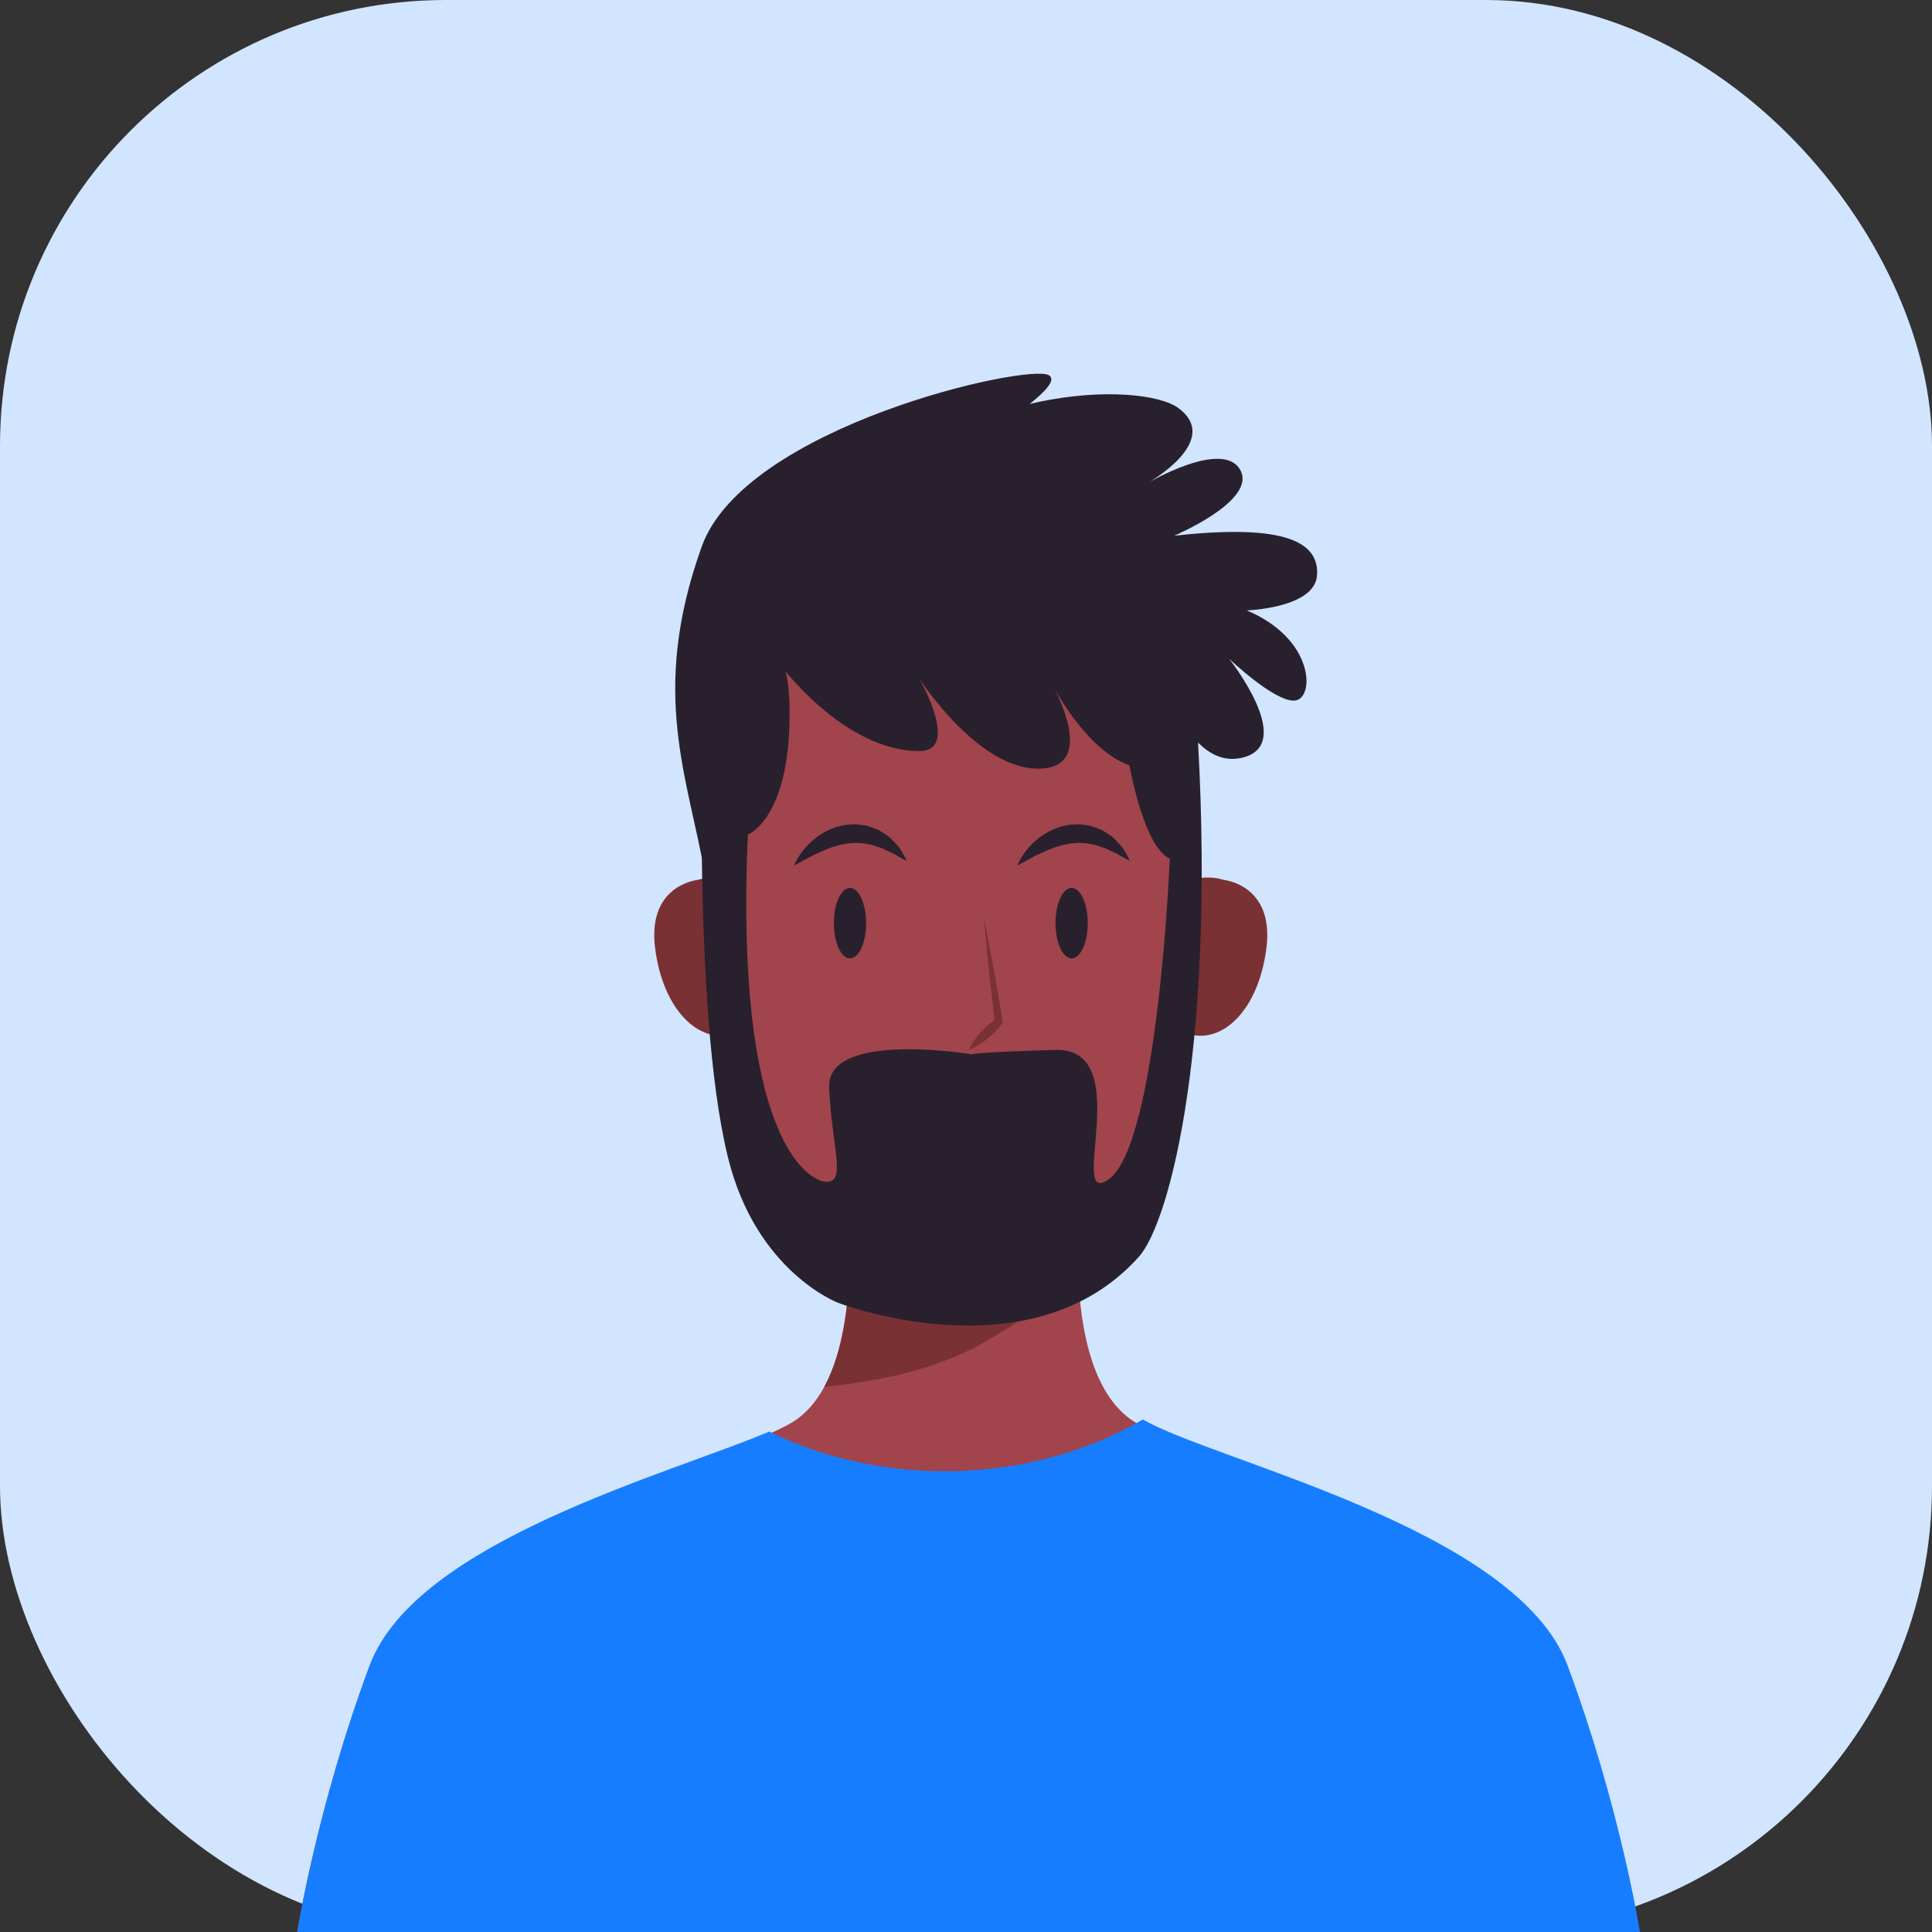 <svg width="52" height="52" viewBox="0 0 52 52" fill="none" xmlns="http://www.w3.org/2000/svg">
<rect x="0" y="0" width="52" height="52" fill="#333333" stroke="none"/>
<rect width="52" height="52" rx="12" fill="#D1E5FF"/>
<path d="M41.942 44.877C40.535 41.096 31.93 39.291 30.423 38.195C28.488 36.788 29.104 32.127 29.104 32.127L25.938 32.211L22.773 32.127C22.773 32.127 23.388 36.788 21.454 38.195C19.947 39.291 11.341 41.096 9.935 44.877C8.528 48.658 8 52 8 52H25.762H26.114H43.876C43.876 52 43.349 48.658 41.942 44.877Z" fill="#A1444B"/>
<path d="M22.186 37.326C23.668 37.175 25.158 36.874 26.448 36.153C27.389 35.627 28.235 35.006 29.021 34.306C28.975 33.109 29.104 32.127 29.104 32.127L25.938 32.211L22.773 32.127C22.773 32.127 23.211 35.444 22.186 37.326Z" fill="#7A3134"/>
<path d="M42.191 44.825C40.821 41.142 32.671 39.32 30.762 38.205C29.254 39.082 27.415 39.599 25.428 39.599C23.701 39.599 22.086 39.209 20.703 38.532C18.026 39.671 11.193 41.481 9.949 44.825C8.531 48.634 8 52 8 52H25.893H26.247H44.14C44.14 52 43.609 48.634 42.191 44.825Z" fill="#177DFF"/>
<path d="M20.623 24.862C20.112 23.276 18.901 23.643 18.788 23.681C18.669 23.695 17.417 23.881 17.634 25.534C17.851 27.196 18.816 28.097 19.72 27.832C20.651 27.685 21.137 26.458 20.623 24.862Z" fill="#7A3134"/>
<path d="M31.095 24.862C31.606 23.276 32.817 23.643 32.93 23.681C33.049 23.695 34.3 23.881 34.084 25.534C33.867 27.196 32.902 28.097 31.998 27.832C31.067 27.685 30.581 26.458 31.095 24.862Z" fill="#7A3134"/>
<path d="M32.151 22.367C31.517 15.413 26.231 15.803 25.732 15.855C25.234 15.803 19.947 15.413 19.314 22.367C18.677 29.362 21.792 33.93 25.732 33.679C29.672 33.93 32.788 29.362 32.151 22.367Z" fill="#A1444B"/>
<path d="M26.083 28.252C26.102 28.205 26.126 28.164 26.149 28.122C26.171 28.078 26.198 28.04 26.224 28.001C26.277 27.924 26.336 27.852 26.397 27.784C26.46 27.717 26.523 27.65 26.593 27.591C26.66 27.529 26.733 27.473 26.809 27.419L26.777 27.51C26.72 27.05 26.668 26.589 26.618 26.128C26.575 25.666 26.523 25.205 26.488 24.741C26.584 25.196 26.663 25.653 26.75 26.109C26.832 26.566 26.911 27.023 26.986 27.481L26.993 27.523L26.954 27.572C26.896 27.645 26.836 27.715 26.771 27.779C26.708 27.845 26.637 27.904 26.567 27.963C26.496 28.021 26.421 28.076 26.341 28.125C26.301 28.149 26.261 28.173 26.216 28.193C26.173 28.214 26.131 28.236 26.083 28.252Z" fill="#7A3134"/>
<path d="M22.443 24.846C22.443 25.369 22.638 25.794 22.877 25.794C23.117 25.794 23.311 25.369 23.311 24.846C23.311 24.322 23.117 23.898 22.877 23.898C22.638 23.898 22.443 24.322 22.443 24.846Z" fill="#29202E"/>
<path d="M28.409 24.846C28.409 25.369 28.604 25.794 28.843 25.794C29.083 25.794 29.278 25.369 29.278 24.846C29.278 24.322 29.083 23.898 28.843 23.898C28.604 23.898 28.409 24.322 28.409 24.846Z" fill="#29202E"/>
<path d="M21.377 23.294C21.377 23.294 21.453 23.067 21.688 22.803C21.749 22.741 21.811 22.666 21.893 22.605C21.97 22.538 22.059 22.474 22.159 22.418C22.253 22.355 22.369 22.316 22.481 22.268C22.601 22.239 22.721 22.197 22.85 22.194C22.914 22.19 22.978 22.186 23.041 22.185C23.105 22.191 23.169 22.201 23.231 22.209C23.358 22.217 23.471 22.276 23.582 22.314C23.693 22.355 23.781 22.429 23.871 22.483C23.962 22.536 24.02 22.62 24.085 22.681C24.147 22.744 24.202 22.803 24.237 22.867C24.277 22.927 24.306 22.982 24.331 23.026C24.38 23.116 24.403 23.168 24.403 23.168C24.403 23.168 24.347 23.143 24.259 23.096C24.216 23.073 24.163 23.045 24.108 23.01C24.053 22.972 23.982 22.948 23.912 22.913C23.838 22.884 23.769 22.834 23.685 22.814C23.601 22.792 23.522 22.749 23.434 22.735C23.345 22.724 23.26 22.69 23.168 22.694C23.123 22.692 23.078 22.69 23.032 22.685L22.895 22.696C22.802 22.692 22.712 22.727 22.619 22.737C22.53 22.768 22.436 22.783 22.35 22.82C22.262 22.851 22.177 22.885 22.096 22.923C22.014 22.956 21.939 22.998 21.865 23.03C21.794 23.068 21.728 23.102 21.67 23.133C21.61 23.166 21.558 23.194 21.516 23.218C21.428 23.267 21.377 23.294 21.377 23.294Z" fill="#29202E"/>
<path d="M27.386 23.294C27.386 23.294 27.461 23.067 27.696 22.803C27.758 22.741 27.819 22.666 27.901 22.605C27.979 22.538 28.067 22.474 28.167 22.418C28.261 22.355 28.377 22.316 28.489 22.268C28.609 22.239 28.729 22.197 28.858 22.194C28.922 22.19 28.986 22.186 29.049 22.185C29.113 22.191 29.177 22.201 29.239 22.209C29.366 22.217 29.479 22.276 29.59 22.314C29.701 22.355 29.789 22.429 29.879 22.483C29.97 22.536 30.028 22.62 30.093 22.681C30.155 22.744 30.211 22.803 30.245 22.867C30.285 22.927 30.314 22.982 30.339 23.026C30.388 23.116 30.41 23.168 30.41 23.168C30.41 23.168 30.355 23.143 30.268 23.096C30.224 23.073 30.171 23.045 30.116 23.01C30.061 22.972 29.99 22.948 29.92 22.913C29.846 22.884 29.777 22.834 29.693 22.814C29.61 22.792 29.53 22.749 29.442 22.735C29.353 22.724 29.268 22.69 29.176 22.694C29.131 22.692 29.085 22.69 29.04 22.685L28.903 22.696C28.81 22.692 28.719 22.727 28.627 22.737C28.538 22.768 28.444 22.783 28.358 22.82C28.27 22.851 28.185 22.885 28.105 22.923C28.022 22.956 27.948 22.998 27.873 23.03C27.802 23.068 27.736 23.102 27.678 23.133C27.618 23.166 27.566 23.194 27.524 23.218C27.436 23.267 27.386 23.294 27.386 23.294Z" fill="#29202E"/>
<path d="M23.085 29.266L28.945 29.209C28.945 29.209 26.398 31.573 23.085 29.266Z" fill="white"/>
<path d="M18.945 18.381C18.945 18.381 18.59 27.077 19.595 31.159C20.352 34.231 22.553 35.063 22.553 35.063C22.553 35.063 27.758 37.074 30.657 33.821C31.492 32.884 32.786 27.964 32.195 19.151L30.065 18.263C30.065 18.263 30.42 22.581 31.485 23.114C31.485 23.114 31.172 30.831 29.829 31.75C28.705 32.519 30.598 28.201 28.409 28.26C26.22 28.319 26.161 28.378 26.161 28.378C26.161 28.378 22.257 27.728 22.316 29.266C22.375 30.804 22.79 31.809 22.257 31.809C21.725 31.809 19.773 30.567 20.128 22.463C20.128 22.463 21.252 22.049 21.252 19.21C21.252 15.475 18.945 18.381 18.945 18.381Z" fill="#29202E"/>
<path d="M21.015 17.908C21.015 17.908 22.717 20.215 24.742 20.215C25.866 20.215 24.742 18.263 24.742 18.263C24.742 18.263 26.339 20.747 27.995 20.688C29.651 20.629 28.232 18.263 28.232 18.263C28.232 18.263 29.474 20.807 31.012 20.688C32.55 20.57 31.249 18.086 31.249 18.086C31.249 18.086 31.958 20.747 33.437 20.393C34.916 20.038 33.082 17.731 33.082 17.731C33.082 17.731 34.325 18.914 34.857 18.855C35.389 18.795 35.389 17.198 33.556 16.429C33.556 16.429 35.389 16.37 35.449 15.483C35.515 14.477 34.325 14.122 31.604 14.418C31.604 14.418 33.851 13.472 33.378 12.643C32.905 11.815 30.894 12.998 30.894 12.998C30.894 12.998 32.905 11.874 31.722 10.987C30.751 10.259 25.688 10.277 22.612 13.945C22.612 13.945 29.001 10.573 28.232 10.1C27.689 9.765 20.046 11.473 18.886 14.714C17.466 18.677 18.531 20.925 18.99 23.623L21.015 17.908Z" fill="#29202E"/>
</svg>
